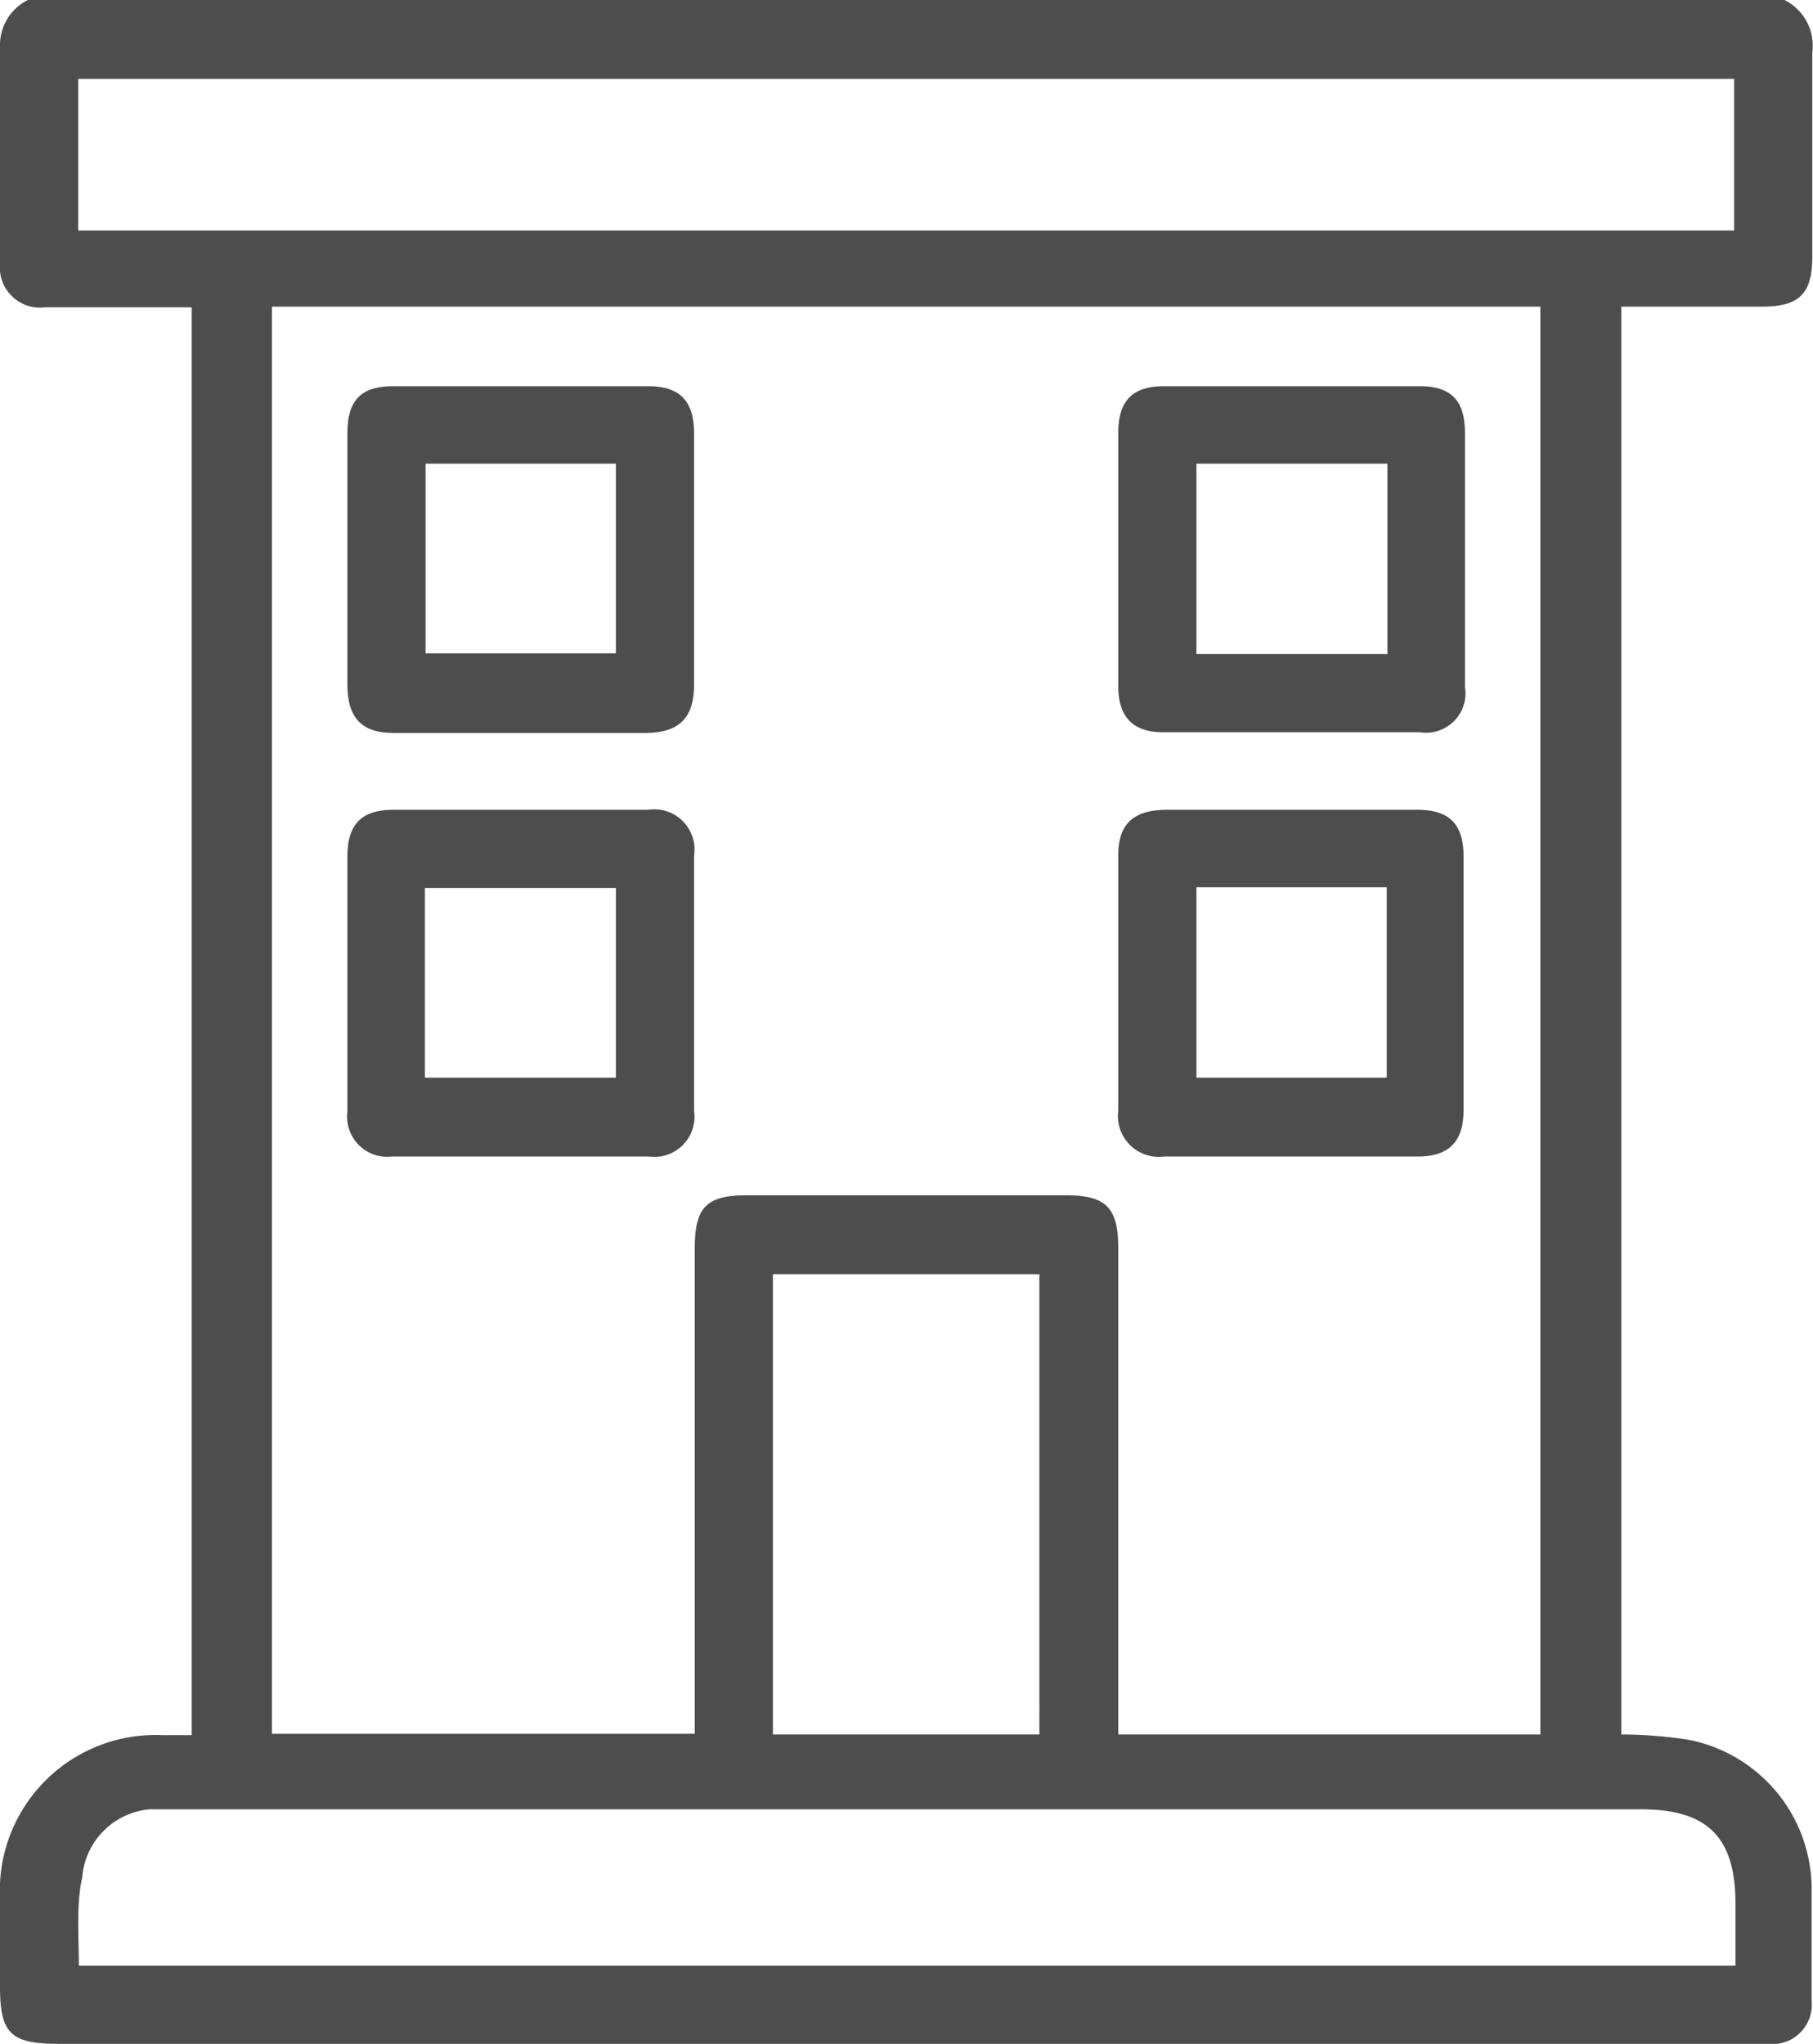 <svg xmlns="http://www.w3.org/2000/svg" viewBox="0 0 26.67 30.06"><defs><style>.cls-1{fill:#4d4d4d;}</style></defs><g id="Layer_2" data-name="Layer 2"><g id="Layer_1-2" data-name="Layer 1"><path class="cls-1" d="M26.25,0a.75.75,0,0,1,.41.77c0,1,0,2,0,3,0,.55-.19.74-.74.74H23.85v21a6.53,6.53,0,0,1,1,.08,2.24,2.24,0,0,1,1.8,2.17c0,.55,0,1.11,0,1.67a.58.58,0,0,1-.65.63H.86c-.7,0-.86-.15-.86-.84V27.92a2.29,2.29,0,0,1,2.39-2.4h.43v-21H.66A.59.59,0,0,1,0,3.88C0,2.81,0,1.75,0,.68A.74.74,0,0,1,.41,0ZM22.66,25.51v-21H4V25.5h6.22v-.36c0-2.26,0-4.52,0-6.78,0-.6.17-.78.76-.78h4.7c.59,0,.77.18.77.78v7.15ZM1.15,3.39H25.51V1.16H1.15Zm0,25.52H25.53V28c0-1-.43-1.39-1.4-1.39H2.21a1.09,1.09,0,0,0-1,1C1.12,28,1.16,28.47,1.16,28.91Zm14.14-3.4V18.74H11.37v6.77Z"/><path class="cls-1" d="M5.11,8.21V6.37c0-.48.2-.69.67-.69H9.54c.46,0,.67.22.67.69,0,1.23,0,2.46,0,3.7,0,.48-.21.7-.69.71H5.79c-.48,0-.68-.23-.68-.72ZM6.26,6.82V9.61h2.8V6.82Z"/><path class="cls-1" d="M21.55,8.22c0,.62,0,1.25,0,1.88a.58.58,0,0,1-.66.67H17.11c-.45,0-.66-.23-.66-.68q0-1.86,0-3.72c0-.48.21-.69.68-.69h3.75c.47,0,.67.21.67.69Zm-1.14-1.4H17.6v2.8h2.81Z"/><path class="cls-1" d="M5.11,14.45V12.6c0-.48.21-.69.68-.69H9.54a.59.59,0,0,1,.67.67c0,1.25,0,2.51,0,3.76a.59.59,0,0,1-.66.67H5.76a.59.59,0,0,1-.65-.66Zm1.14,1.4H9.06V13.06H6.25Z"/><path class="cls-1" d="M19,11.91h1.85c.47,0,.68.21.68.69v3.72c0,.47-.21.69-.68.69H17.12a.6.6,0,0,1-.67-.67c0-1.25,0-2.5,0-3.76,0-.46.22-.66.69-.67ZM17.6,13.05v2.8h2.8v-2.8Z"/></g></g></svg>